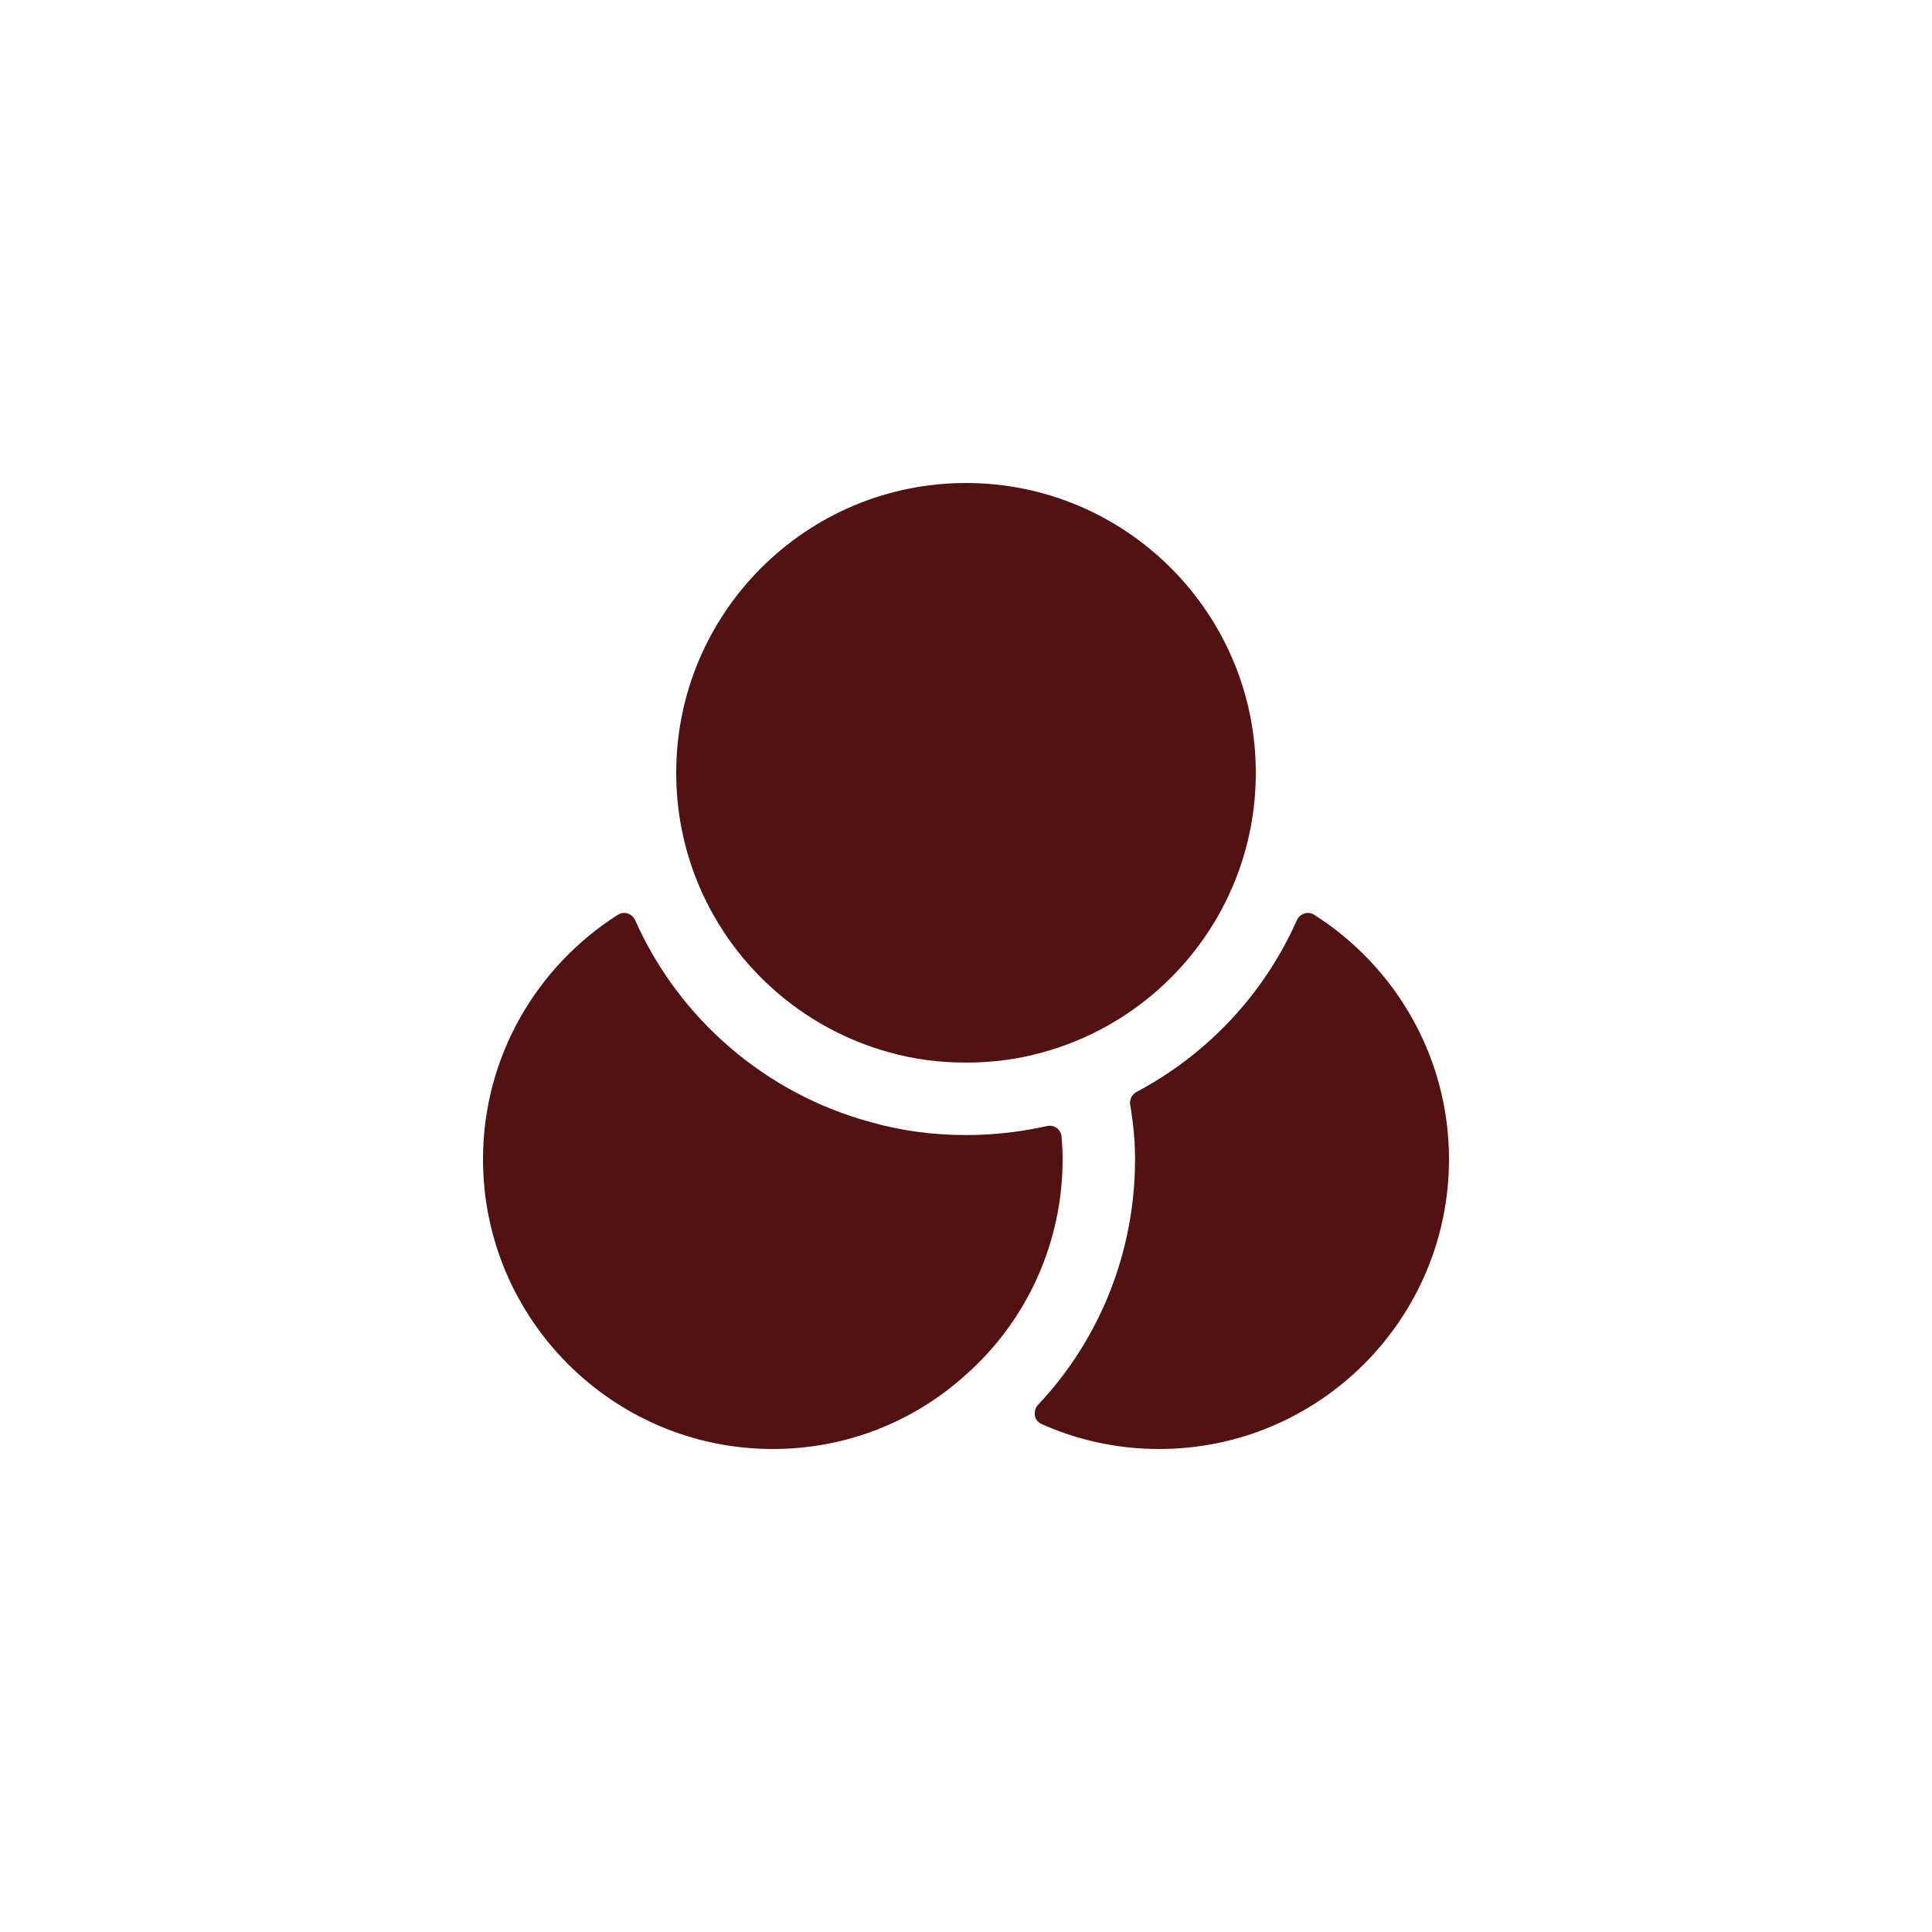 <svg width="80" height="80" viewBox="0 0 80 80" fill="none" xmlns="http://www.w3.org/2000/svg">
<g filter="url(#filter0_b_34_353)">
<rect width="80" height="80" rx="24" fill="white" fill-opacity="0.4"/>
</g>
<path d="M44 48C44 51.54 42.46 54.74 40 56.92C37.88 58.84 35.08 60 32 60C25.38 60 20 54.62 20 48C20 43.745 22.239 40 25.588 37.876C25.844 37.713 26.18 37.832 26.303 38.109C28.125 42.206 31.724 45.29 36.04 46.46C37.3 46.82 38.62 47 40 47C41.167 47 42.275 46.867 43.349 46.628C43.636 46.564 43.922 46.749 43.952 47.041C43.984 47.358 44 47.683 44 48Z" fill="#521212"/>
<path d="M52 32C52 33.56 51.7 35.06 51.16 36.42C49.78 39.9 46.82 42.58 43.16 43.58C42.16 43.86 41.1 44 40 44C38.9 44 37.84 43.86 36.84 43.58C33.18 42.58 30.22 39.9 28.84 36.42C28.3 35.06 28 33.56 28 32C28 25.38 33.38 20 40 20C46.62 20 52 25.38 52 32Z" fill="#521212"/>
<path d="M60 48C60 54.62 54.62 60 48 60C46.266 60 44.609 59.632 43.123 58.963C42.812 58.823 42.753 58.416 42.987 58.167C45.562 55.435 47 51.806 47 48C47 47.32 46.94 46.64 46.84 46L46.798 45.742C46.764 45.527 46.873 45.314 47.066 45.212C49.986 43.661 52.339 41.172 53.697 38.11C53.82 37.832 54.156 37.714 54.413 37.876C57.761 40 60 43.745 60 48Z" fill="#521212"/>
<defs>
<filter id="filter0_b_34_353" x="-30" y="-30" width="140" height="140" filterUnits="userSpaceOnUse" color-interpolation-filters="sRGB">
<feFlood flood-opacity="0" result="BackgroundImageFix"/>
<feGaussianBlur in="BackgroundImageFix" stdDeviation="15"/>
<feComposite in2="SourceAlpha" operator="in" result="effect1_backgroundBlur_34_353"/>
<feBlend mode="normal" in="SourceGraphic" in2="effect1_backgroundBlur_34_353" result="shape"/>
</filter>
</defs>
</svg>
